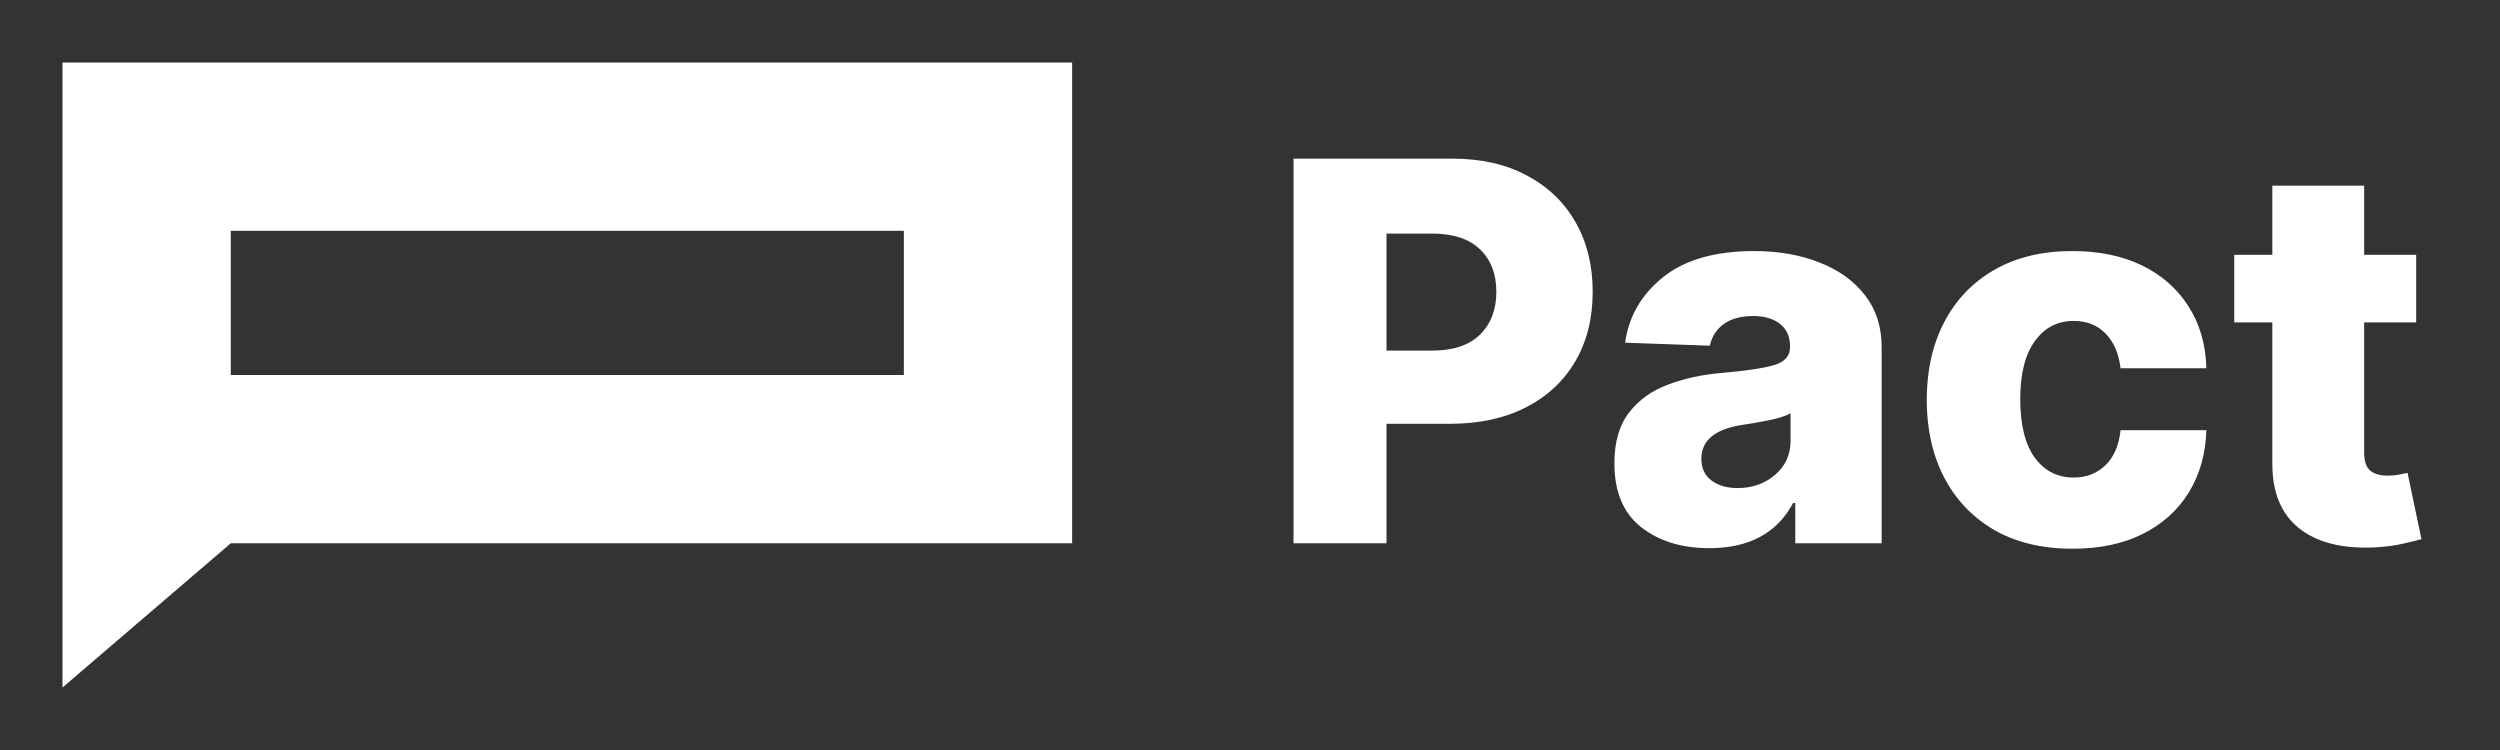 <svg xmlns="http://www.w3.org/2000/svg" width="80" height="24" viewBox="0 0 80 24" fill="none"><rect x="0" y="0" width="80" height="24" fill="#333333" stroke="none"/><rect width="80" height="24" fill="none"/>
<path d="M41.393 17.385V5.077H46.477C47.399 5.077 48.194 5.257 48.863 5.618C49.536 5.974 50.055 6.473 50.419 7.114C50.784 7.751 50.966 8.492 50.966 9.338C50.966 10.187 50.78 10.93 50.407 11.567C50.035 12.2 49.506 12.691 48.821 13.04C48.14 13.388 47.328 13.562 46.387 13.562H44.368V17.385H41.393ZM44.368 11.219H45.834C46.503 11.219 47.012 11.048 47.361 10.708C47.709 10.363 47.883 9.907 47.883 9.338C47.883 8.765 47.709 8.312 47.361 7.98C47.012 7.643 46.503 7.475 45.834 7.475H44.368V11.219ZM54.696 17.541C53.815 17.541 53.088 17.317 52.515 16.868C51.946 16.419 51.661 15.738 51.661 14.825C51.661 14.143 51.818 13.602 52.13 13.202C52.443 12.797 52.859 12.499 53.38 12.306C53.901 12.11 54.472 11.986 55.093 11.934C55.882 11.866 56.443 11.782 56.776 11.681C57.112 11.581 57.281 11.391 57.281 11.111V11.081C57.281 10.772 57.174 10.534 56.962 10.365C56.75 10.197 56.463 10.113 56.103 10.113C55.714 10.113 55.401 10.197 55.165 10.365C54.929 10.534 54.779 10.766 54.715 11.062L52.004 10.966C52.12 10.125 52.525 9.426 53.218 8.869C53.915 8.312 54.885 8.034 56.127 8.034C56.912 8.034 57.611 8.156 58.224 8.4C58.841 8.641 59.326 8.989 59.678 9.446C60.035 9.903 60.213 10.457 60.213 11.111V17.385H57.449V16.099H57.377C56.864 17.06 55.971 17.541 54.696 17.541ZM55.604 15.618C56.073 15.618 56.471 15.477 56.8 15.197C57.132 14.917 57.298 14.552 57.298 14.103V13.226C57.134 13.314 56.902 13.388 56.602 13.448C56.305 13.508 56.02 13.558 55.748 13.598C54.879 13.731 54.444 14.091 54.444 14.68C54.444 14.985 54.552 15.217 54.769 15.377C54.985 15.538 55.263 15.618 55.604 15.618ZM66.319 17.559C65.346 17.559 64.51 17.358 63.813 16.958C63.12 16.553 62.587 15.994 62.214 15.281C61.842 14.564 61.656 13.737 61.656 12.799C61.656 11.854 61.842 11.024 62.214 10.311C62.587 9.594 63.122 9.035 63.819 8.635C64.516 8.234 65.347 8.034 66.313 8.034C67.17 8.034 67.915 8.188 68.549 8.496C69.181 8.805 69.676 9.242 70.033 9.806C70.394 10.367 70.584 11.026 70.604 11.784H67.858C67.801 11.311 67.641 10.94 67.377 10.672C67.116 10.403 66.776 10.269 66.355 10.269C65.842 10.269 65.43 10.483 65.117 10.912C64.805 11.337 64.648 11.956 64.648 12.769C64.648 13.591 64.802 14.216 65.111 14.644C65.424 15.069 65.838 15.281 66.355 15.281C66.76 15.281 67.098 15.151 67.371 14.891C67.643 14.63 67.805 14.256 67.858 13.767H70.604C70.58 14.528 70.391 15.193 70.039 15.762C69.686 16.331 69.194 16.774 68.561 17.09C67.931 17.403 67.184 17.559 66.319 17.559ZM77.318 8.154V10.317H75.653V14.482C75.653 14.754 75.718 14.947 75.846 15.059C75.978 15.167 76.162 15.221 76.399 15.221C76.511 15.221 76.629 15.211 76.753 15.191C76.881 15.167 76.978 15.147 77.042 15.131L77.486 17.252C77.346 17.292 77.15 17.34 76.897 17.397C76.645 17.457 76.341 17.497 75.984 17.517C74.946 17.565 74.139 17.358 73.562 16.898C72.989 16.437 72.707 15.74 72.715 14.806V10.317H71.495V8.154H72.715V5.942H75.653V8.154H77.318Z" fill="white"/>
<path fill-rule="evenodd" clip-rule="evenodd" d="M2 2H34.308V17.385H7.385L2 22V2ZM7.385 7.385H28.923V12H7.385V7.385Z" fill="white"/>
</svg>
